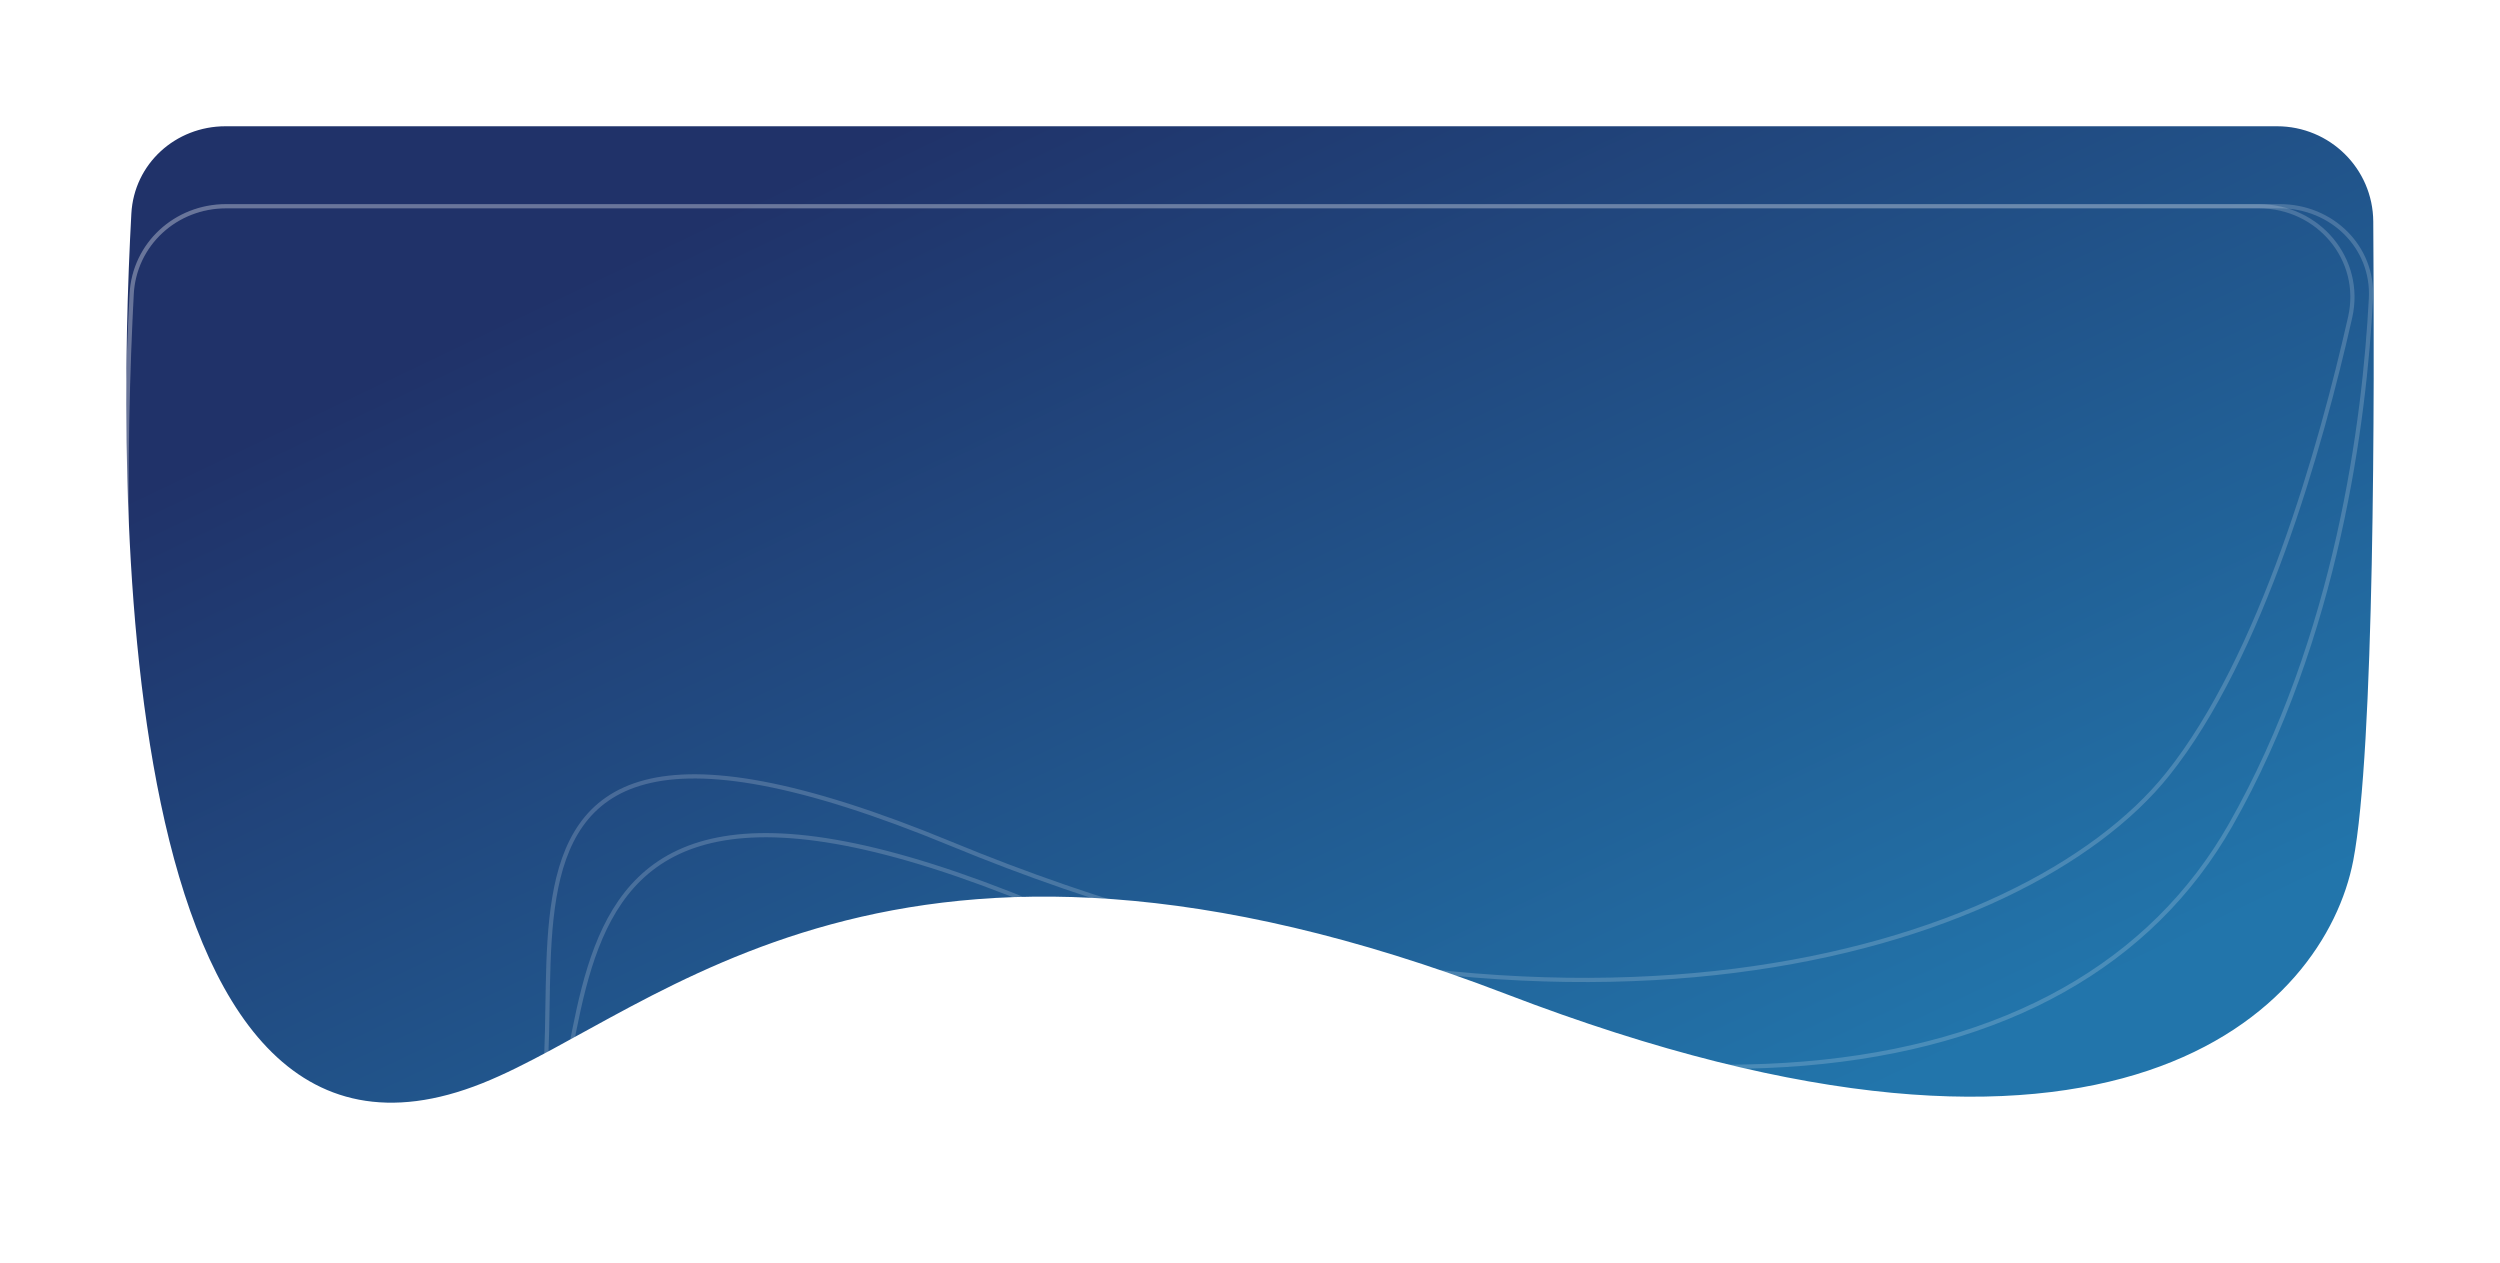 <svg width="594" height="300" viewBox="0 0 594 300" fill="none" xmlns="http://www.w3.org/2000/svg">
<g filter="url(#filter0_d)">
<path d="M31.21 69.752C31.855 57.906 41.721 49 53.584 49H541.008C553.566 49 563.792 59.06 563.888 71.618C564.203 112.579 564.191 197.235 559.126 223.496C552.357 258.593 502.986 310.871 357.831 255.173C212.676 199.475 156.322 259.693 114.632 276.364C25.45 312.025 27.804 132.213 31.21 69.752Z" fill="url(#paint0_linear)"/>
</g>
<path d="M31.282 69.912C31.904 58.007 41.801 49 53.723 49H541.71C553.986 49 563.972 58.631 563.336 70.892C561.852 99.49 555.454 151.201 530 196C492.5 262 391.655 274.906 246.5 215C101.345 155.094 156.322 275.611 114.632 293.541C24.819 332.168 27.842 135.75 31.282 69.912Z" stroke="white" stroke-opacity="0.18"/>
<path d="M31.277 69.868C31.894 57.975 41.783 49 53.691 49H536.713C550.85 49 561.513 61.602 558.397 75.39C551.473 106.025 537.462 155.923 515 184C481 226.5 371.155 260.406 226 200.5C80.845 140.594 156.691 266.57 115 284.5C25.473 323.004 27.937 134.221 31.277 69.868Z" stroke="white" stroke-opacity="0.18"/>
<defs>
<filter id="filter0_d" x="0" y="0" width="594" height="292" filterUnits="userSpaceOnUse" color-interpolation-filters="sRGB">
<feFlood flood-opacity="0" result="BackgroundImageFix"/>
<feColorMatrix in="SourceAlpha" type="matrix" values="0 0 0 0 0 0 0 0 0 0 0 0 0 0 0 0 0 0 127 0"/>
<feOffset dy="-19"/>
<feGaussianBlur stdDeviation="15"/>
<feColorMatrix type="matrix" values="0 0 0 0 0.133 0 0 0 0 0.451 0 0 0 0 0.667 0 0 0 0.56 0"/>
<feBlend mode="normal" in2="BackgroundImageFix" result="effect1_dropShadow"/>
<feBlend mode="normal" in="SourceGraphic" in2="effect1_dropShadow" result="shape"/>
</filter>
<linearGradient id="paint0_linear" x1="-46.849" y1="173.323" x2="85.562" y2="450.577" gradientUnits="userSpaceOnUse">
<stop stop-color="#203269"/>
<stop offset="1" stop-color="#2275AB"/>
</linearGradient>
</defs>
</svg>

